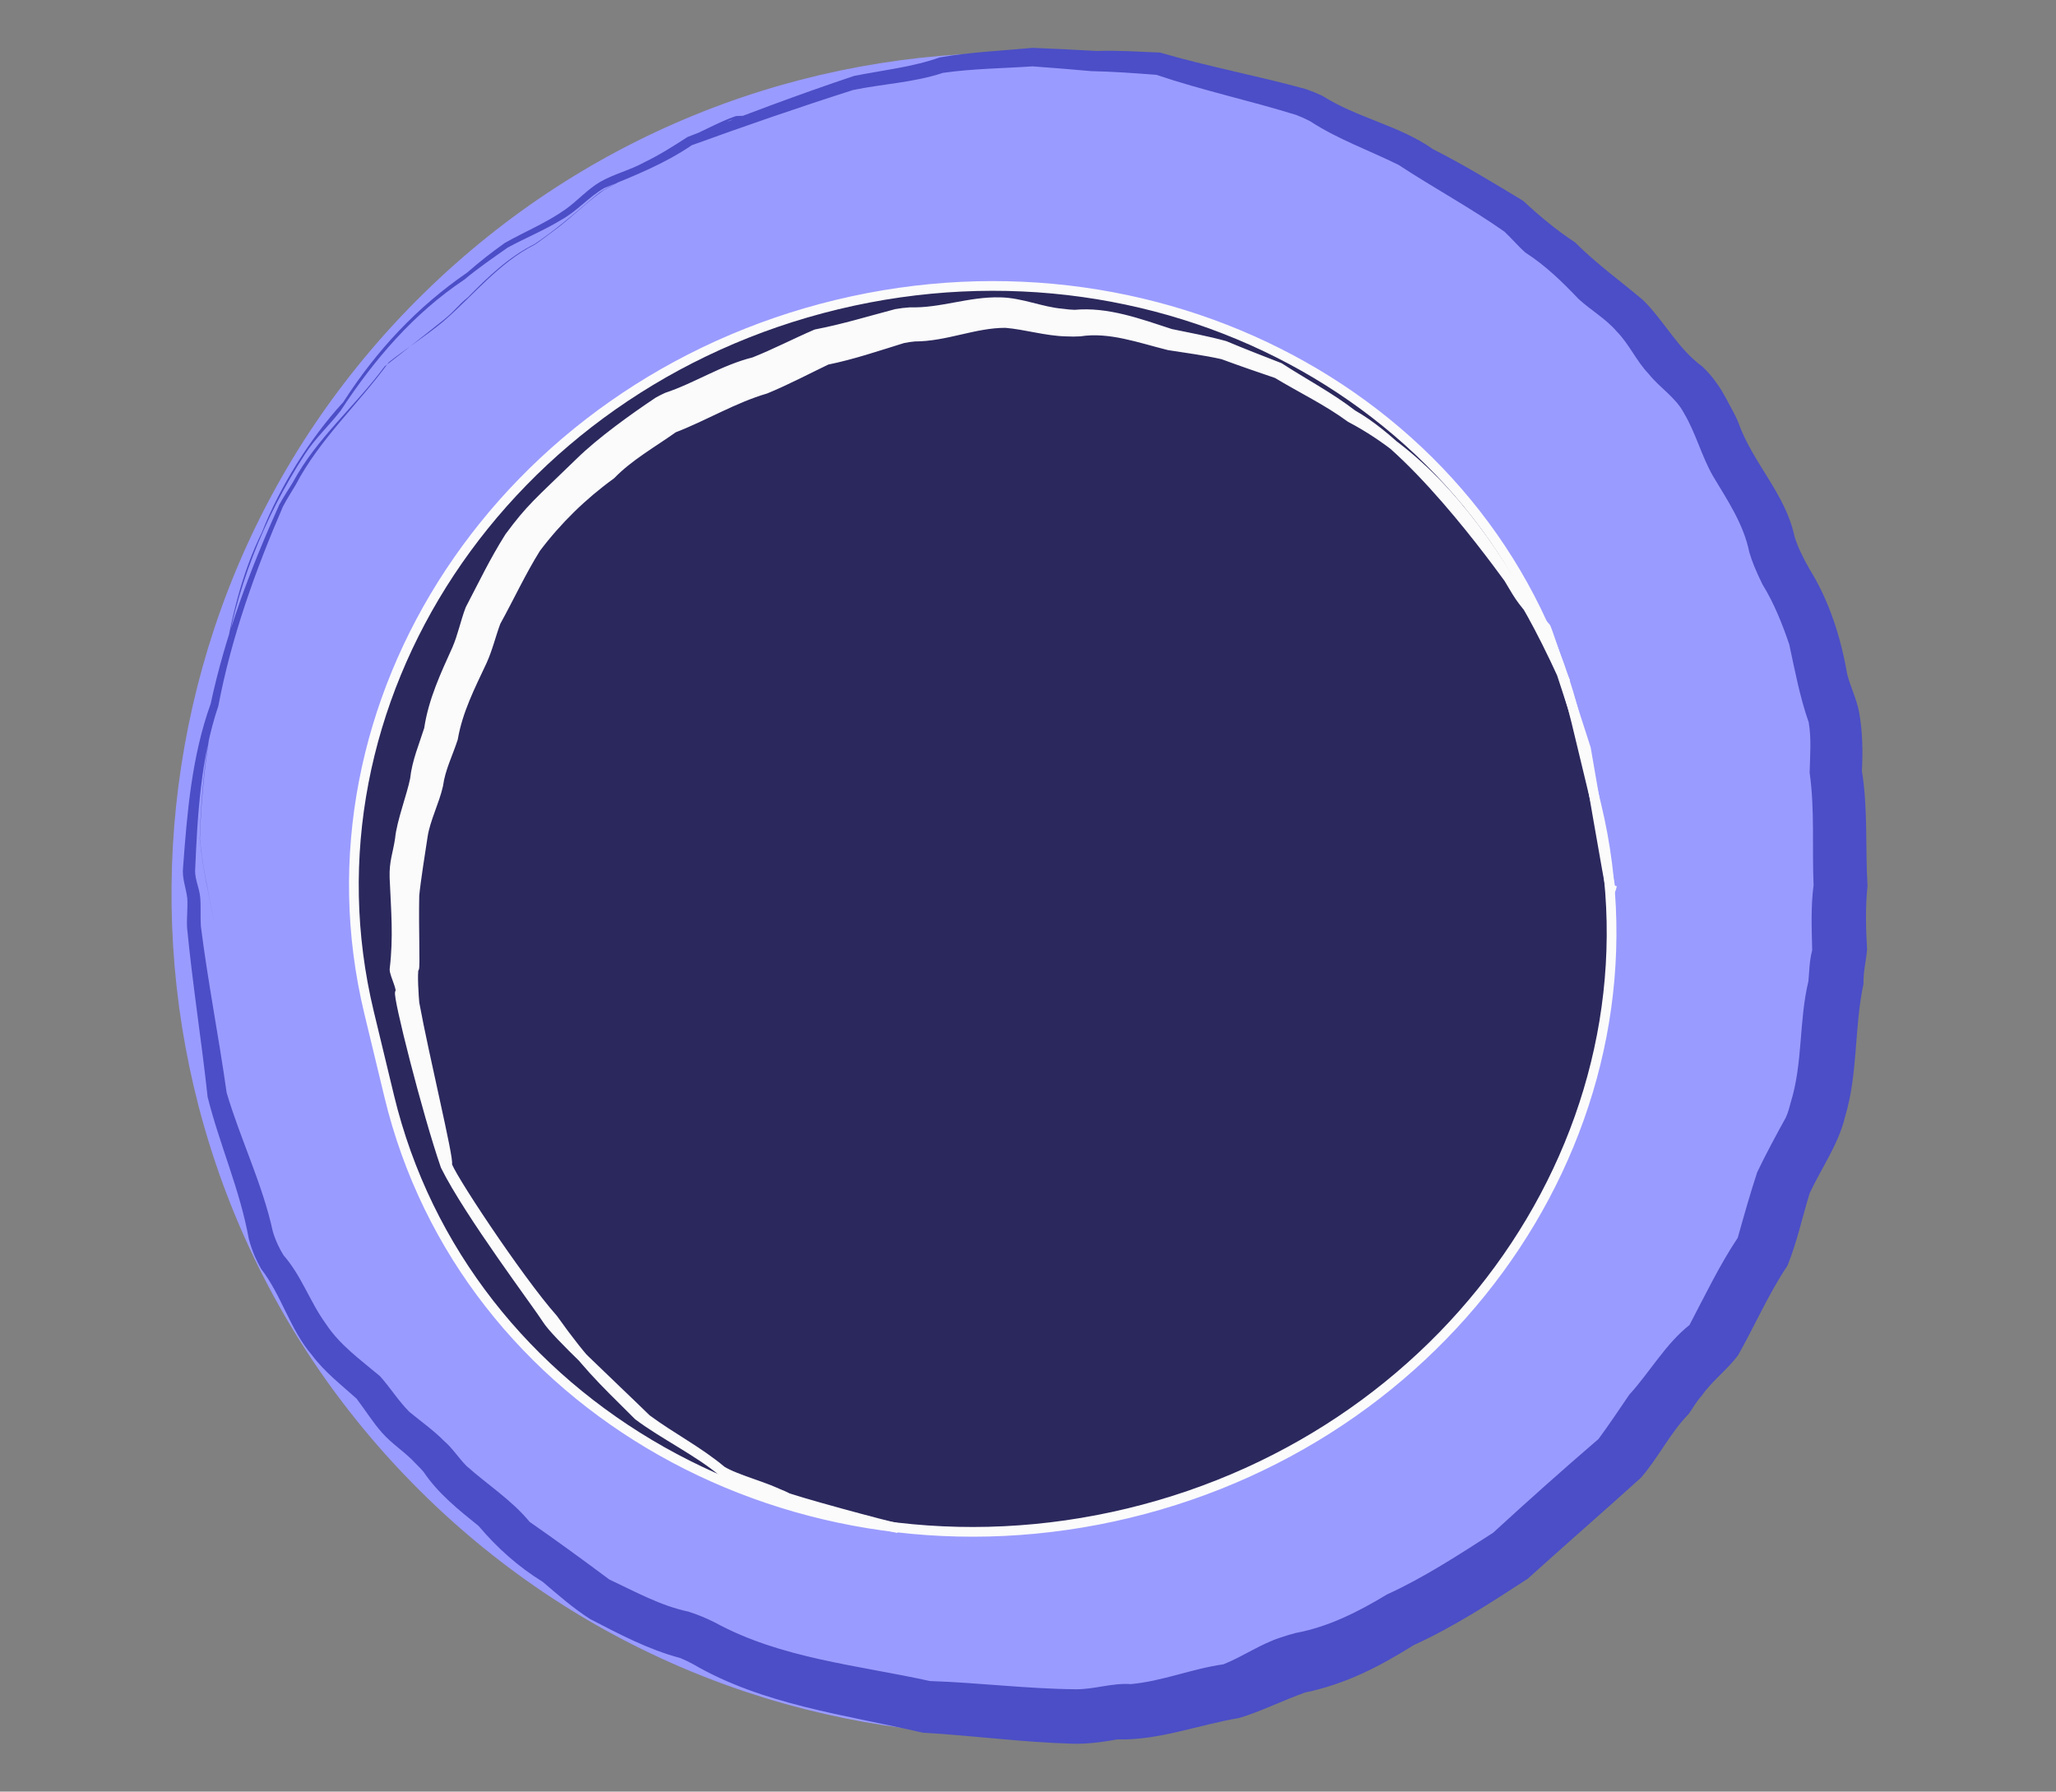 <?xml version="1.0" encoding="UTF-8"?>
<!DOCTYPE svg  PUBLIC '-//W3C//DTD SVG 1.1//EN'  'http://www.w3.org/Graphics/SVG/1.1/DTD/svg11.dtd'>
<svg clip-rule="evenodd" stroke-linecap="round" stroke-linejoin="round" version="1.1" viewBox="0 0 2747.3 2394" xmlSpace="preserve" xmlns="http://www.w3.org/2000/svg" xmlnsvectornator="http://vectornator.io">
<rect x="0" y="0" width="2747.3" height="2394" fill="#808080" stroke="none"/>

<g vectornatorlayername="Layer 1">
<path d="m565.84 392.32c443.02-434.81 1154.7-428.12 1589.5 14.945 434.85 443.06 428.23 1154.7-14.79 1589.5s-1154.7 428.12-1589.5-14.95c-434.86-443.06-428.24-1154.7 14.785-1589.5z" fill="#9a9bff"/>
<path d="m982.75 155.29c2.73-0.721 19.129-0.422 16.339-0.994-0.904 0.288-15.954 4.395-16.858 4.683-1.357 0.432-5.294 1.304-6.651 1.736-1.81 0.577-11.208 6.117-13.018 6.693-17.337 7.107-27.046 9.428-44.258 16.76-4.954 2.688-9.239 6.375-13.732 9.729-28.338 26.486-64.524 41.25-97.8 60.135-24.173 17.338-45.152 38.769-69.278 56.213-7.541 5.466-14.819 11.299-22.556 16.49-48.713 24.45-82.528 68.452-123.16 103.34-23.457 19.276-48.295 35.249-72.223 53.897-39.724 55.079-92.397 102.7-124.29 163.66-5.784 9.792-12.029 19.327-17.259 29.434-36.966 85.686-68.782 174.3-86.223 266.13-23.954 71.109-27.867 146.58-31.082 220.78 0.056 11.9 5.604 22.73 6.761 34.44 1.245 13.08 0.038 26.26 0.962 39.36 9.385 74.47 23.974 148.1 34.442 222.38 18.462 62.51 47.824 121.61 61.719 185.53 1.95 6.48 4.407 12.81 7.315 18.91 2.131 4.46 4.509 8.8 7.161 12.97 23.866 27.27 35.174 62.25 56.242 91.21 18.701 28.58 46.781 48.48 72.466 70.12 13.76 15.38 24.7 33.17 39.347 47.8 15.525 12.8 32.111 24.41 46.309 38.81 11.497 9.88 19.485 22.92 30.146 33.57 28.02 25.01 60.126 45.32 84.208 74.58 35.997 25.01 71.243 50.72 106.38 76.92 34.492 16.14 68.351 35.11 105.98 43.03 6.027 1.92 11.973 4.09 17.821 6.5 5.815 2.38 11.521 5.03 17.139 7.84 88.229 48.27 190.7 56.98 287.54 78.34 64.97 2.14 129.59 10.42 194.64 10.98 24.83 0.31 48.8-8.69 73.69-6.89 42.26-3.81 81.87-20.57 123.69-26.41 26.18-10.37 49.5-27.13 76.46-35.82 6.73-2.37 13.6-4.3 20.48-6.15 43.59-8.03 83.88-28.52 121.55-51.3 49.9-22.82 95.91-52.98 141.93-82.5 46.3-42.53 93.25-84.39 140.93-125.35 14.19-19.28 27.57-39.28 41.03-59.13 27.66-30.28 48.15-67.44 80.53-93.23 20.63-39.3 39.91-79.55 64.48-116.52 8.21-29.33 16.48-58.65 25.99-87.6 11.84-24.77 24.99-49 38.25-73.08 3.01-6.51 4.82-13.49 6.61-20.41 16.3-52.68 10.72-108.5 23.57-161.76 1.28-13.8 1.31-27.72 5.05-41.21-0.63-28.93-1.97-58.16 1.84-87.05-2.12-50.13 1.74-100.46-5.25-150.37 0.49-22.45 2.53-44.892-1.24-67.229-11.87-33.899-18.45-69.152-26.02-104.21-9.47-27.856-20.34-55.087-35.79-80.2-3.9-7.839-7.51-15.825-10.89-23.904-2.52-6.177-4.75-12.475-6.64-18.875-7.54-37.479-29.06-69.3-48.28-101.41-15.68-27.126-23.13-57.909-39.21-84.844-11.16-21.097-32.48-33.751-47.02-52.201-16.48-17.119-25.86-39.531-42.51-56.499-14.72-17.268-34.82-28.529-51.37-43.8-21.66-22.777-44.25-44.71-70.8-61.767-9.96-8.727-18.4-19.012-28.09-28.015-45.54-32.085-94.89-58.596-141.33-89.141-39.53-19.614-81.49-34.316-118.6-58.61-5.95-3.051-12.06-5.795-18.3-8.192-61.89-19.15-125.54-32.863-186.86-53.608-28.89-2.202-57.76-4.342-86.77-4.918-26.17-2.448-52.39-4.364-78.58-6.383-40.01 2.734-80.13 2.994-119.9 8.711-38.89 12.949-80.05 14.651-119.87 22.865-72.47 23.091-144.24 47.915-215.73 73.839-36.014 24.606-76.71 40.783-116.83 57.156-20.724 11.893-36.343 30.891-57.346 42.442-23.006 14.062-48.072 24.314-71.687 37.116-18.94 13.301-40.101 27.828-57.733 42.646-68.07 45.383-120.62 106.78-165.5 175.28-15.318 19.809-33.956 36.944-47.637 58.027-55.628 85.717-93.709 182.63-108.53 283.67-19.204 75.297-29.522 152.95-31.955 230.46 2.979 31.7 9.553 62.99 15.734 94.19 2.255 11.03 4.445 22.07 6.652 33.11-0.36-1.78-0.72-3.57-1.079-5.35-7.977-40.47-17.442-80.83-21.535-121.94 2.259-77.55 12.582-155.21 31.393-230.63 10.13-61.346 24.08-123.11 51.868-179.22 23.609-60.406 64.459-125.85 108.56-173.71 44.473-69.109 98.141-126.71 165.78-173.27 17.595-15.32 30.893-25.704 49.961-39.365 26.78-15.163 55.648-26.938 80.939-44.787 16.388-11.578 29.699-27.183 47.199-37.228 18.641-10.503 39.75-15.457 58.465-25.871 20.198-9.707 39.057-21.72 57.795-33.831 73.651-28.555 147.49-56.473 222.4-81.538 38.3-7.652 77.49-11.664 114.56-24.757 41.07-7.157 82.66-8.854 124.09-12.752 28.54 1.112 57.07 2.544 85.6 4.157 28.27-1.023 56.43 0.997 84.63 2.138 64.14 18.768 130.19 30.961 194.66 48.746 7.59 2.618 15.04 5.653 22.3 9.072 46.43 29.593 102.6 39.47 147.66 71.215 41.39 20.926 81.06 45.229 120.75 69.188 21.69 20.271 44.22 39.051 69.09 55.348 28.24 28.317 60.61 51.553 91.03 77.267 28.29 27.876 46.24 64.731 78.93 88.542 3.26 3.092 6.4 6.313 9.4 9.661 4.51 5.075 8.54 10.549 12.38 16.138 8.12 11.963 14.26 25.105 21.25 37.728 1.78 3.535 3.47 7.116 5.04 10.751 18.84 54.248 63.38 95.845 75.36 153.21 2.18 6.934 4.78 13.74 7.96 20.277 3.64 7.709 7.52 15.305 11.79 22.68 26.57 42.653 42.02 91.436 50.59 140.84 4.47 17.135 12.54 33.174 15.9 50.631 4.72 25.975 5.04 52.319 3.76 78.559 8.16 50.86 4.47 102.4 7.47 153.58-2.87 28.1-2.31 56.4-0.58 84.51-1.07 15.48-5.39 30.61-4.72 46.26-12.65 58.65-7.15 119.66-24.63 177.57-8.77 37-31.45 68.38-47.37 102.41-9.85 32.19-16.94 65.33-29.55 96.62-25.44 38-43.64 80.15-66.1 119.88-14.62 19.66-34.69 34.03-48.77 54.34-6.68 7.24-11.39 15.9-17.03 23.9-24.96 25.54-40.56 58.35-63.82 85.27-50.11 45.4-101.25 89.68-151.41 135.1-49.17 32.01-98.65 64.22-152.2 88.66-47.11 29.38-90.92 51.94-145.09 63.36-27.81 9.58-60.2 25.88-88.54 34.13-54.21 9.07-106.94 30.08-162.66 28.59-19.96 3.56-40.19 6.33-60.51 5.72-66.72-1.95-132.93-10.88-199.53-14.74-103.78-24.02-213.26-37.13-306.64-91.47-5.605-3.07-11.382-5.83-17.293-8.27-42.585-11.29-81.523-31.93-120.44-52.09-22.693-14.47-42.926-32.35-63.351-49.73-32.555-20.02-60.984-45.47-85.552-74.54-26.868-21.67-54.275-43.49-73.705-72.46-3.326-3.96-7.039-7.57-10.67-11.24-13.741-15.07-31.467-25.81-44.896-41.14-12.532-14.23-22.478-30.44-33.957-45.46-20.627-18.54-42.968-35.8-59.682-58.26-29.429-34.41-40.305-79.55-67.874-115.15-3.046-5.36-5.824-10.88-8.263-16.55-3.309-7.66-6.005-15.57-8.166-23.63-11.609-64.96-39.013-125.63-54.982-189.41-8.155-75.63-20.227-150.78-27.477-226.55-0.628-12.94 1.05-25.91 0.317-38.85-1.601-13.81-7.257-27.11-5.658-41.29 5.473-73.68 11.581-148.5 36.866-218.7 19.66-91.869 53.126-180.38 91.642-265.93 5.441-10.137 11.906-19.677 17.888-29.497 32.881-60.744 82.358-100.64 122.94-155.45 21.205-16.21 58.607-46.242 79.611-62.752 14.992-12.269 16.793-17.327 31.763-29.653 26.714-27.188 54.691-54.032 89.188-71.144 25.806-17.432 49.594-37.543 73.26-57.723 6.085-5.097 12.008-10.448 18.792-14.631 33.31-18.823 69.529-33.507 97.919-59.936 4.5-3.361 8.821-7.006 13.752-9.745 21.843-8.811 42.199-21.014 64.531-28.722" fill="#4b4ec6"/>
</g>
<g vectornatorlayername="Layer 1 copy">
<g stroke="#fbfbfb" stroke-linecap="square" stroke-linejoin="bevel" stroke-width="12.984">
<path d="m1507.8 2022c-445.44 107.36-887.65-142.09-987.7-557.17l-26.962-111.86c-100.05-415.08 179.95-838.61 625.4-945.97 445.44-107.37 887.65 142.08 987.7 557.16l26.96 111.86c100.05 415.08-179.95 838.61-625.4 945.98z" fill="#2b285d"/>
<path d="m2152.5 1188.8c-0.54 2-33.28-188.39-33.28-188.39s-52.29-163.44-54.01-162.33c-13.45-15.484-28.11-30.125-38.81-47.78-54.48-93.163-125.4-181.56-221.79-232.24-31.02-22.802-65.57-39.219-98.21-58.952-24.17-8.217-48.35-16.51-72.32-25.392-23.91-5.437-48.07-8.431-72.12-12.262-39.3-9.768-79.01-24.593-118.95-18.477-5.91 0.358-11.86 0.375-17.83 0.048-27.36-0.559-54.24-9.194-81.4-11.444-41.78-0.132-79.82 18.236-121.69 18.191-5.32 0.48-10.6 1.253-15.78 2.371-33.63 10.361-66.93 21.795-101.66 28.831-27.11 13.05-53.74 27.127-81.64 38.656-43.17 12.649-81.455 36.249-123.12 52.242-28.363 20.213-59.179 37.28-83.671 62.414-37.995 27.505-71.806 60.543-100.13 98.154-19.708 31.584-35.48 65.808-53.524 98.486-6.518 17.444-10.725 35.904-18.51 52.816-15.526 33.164-32.299 65.697-38.691 102.89-6.689 20.772-16.791 40.232-19.763 62.412-4.8 21.71-17.076 45.41-20.52 67.38-2.751 17.82-9.739 62.01-11.36 80.14-0.937 44.71 1.305 96.06-0.415 97.79-2.722 2.73-0.16 40.08 0.519 46.31 13.28 72.39 46.547 208.88 43.652 214.98s94.777 154.1 141.58 206.69c42.528 59.66 62.29 77.97 113.89 129.21 33.586 25.22 80.377 47.94 112.59 74.97 18.949 11.86 69.433 24.7 88.703 36 9.72 5.38 135.38 38.01 145.86 39.43-10.48-1.4-144.58-37.65-154.32-43.01-19.3-11.27-62.353-21.76-81.339-33.57-32.298-26.96-66.641-44.06-100.41-69.03-52.181-50.83-120.65-113.73-132.8-133.06-12.155-19.33-104.38-141.68-136.02-205.42-24.781-71.74-64.132-227.77-60.754-231.87 3.378-4.09-7.274-23.9-7.286-30.67 5.2-43.79 1.836-78.77-0.029-122.45-0.708-21.38 4.208-31.18 7.229-51.77 2.108-22.51 15.676-57.57 20.085-79.75 2.496-23.64 11.819-44.928 18.735-67.024 5.682-38.35 21.856-72.377 37.276-106.67 7.496-17.196 11.128-35.991 17.789-53.519 18.525-35.353 31.332-62.796 52.472-96.497 28.709-38.785 37.207-44.544 94.088-99.763 27.863-27.442 72.291-59.336 104.67-80.944 3.816-2.16 7.721-4.156 11.733-5.957 39.944-13.294 75.204-36.989 116.44-47.208 28.23-11.208 55.09-25.249 82.92-37.234 36.37-6.939 71.54-17.791 107.16-27.138 6.11-1.066 12.29-1.839 18.53-2.222 41.02 1.217 79.14-14.42 120.09-13.326 28.08 0.422 55.03 12.888 83.1 15.184 5.51 0.821 11.05 1.315 16.57 1.479 43.61-4.129 86.2 11.82 128.21 25.469 24.16 5.061 48.47 9.389 72.41 16.056 24.15 10.132 48.55 19.646 72.94 29.106 32.36 21.091 66.73 38.931 97.52 62.762 93.4 52.56 210.8 222.55 216.99 229.94 7.31 8.74 32.45 49.883 65.27 122" fill="#fbfbfb"/>
</g>
</g>
</svg>
